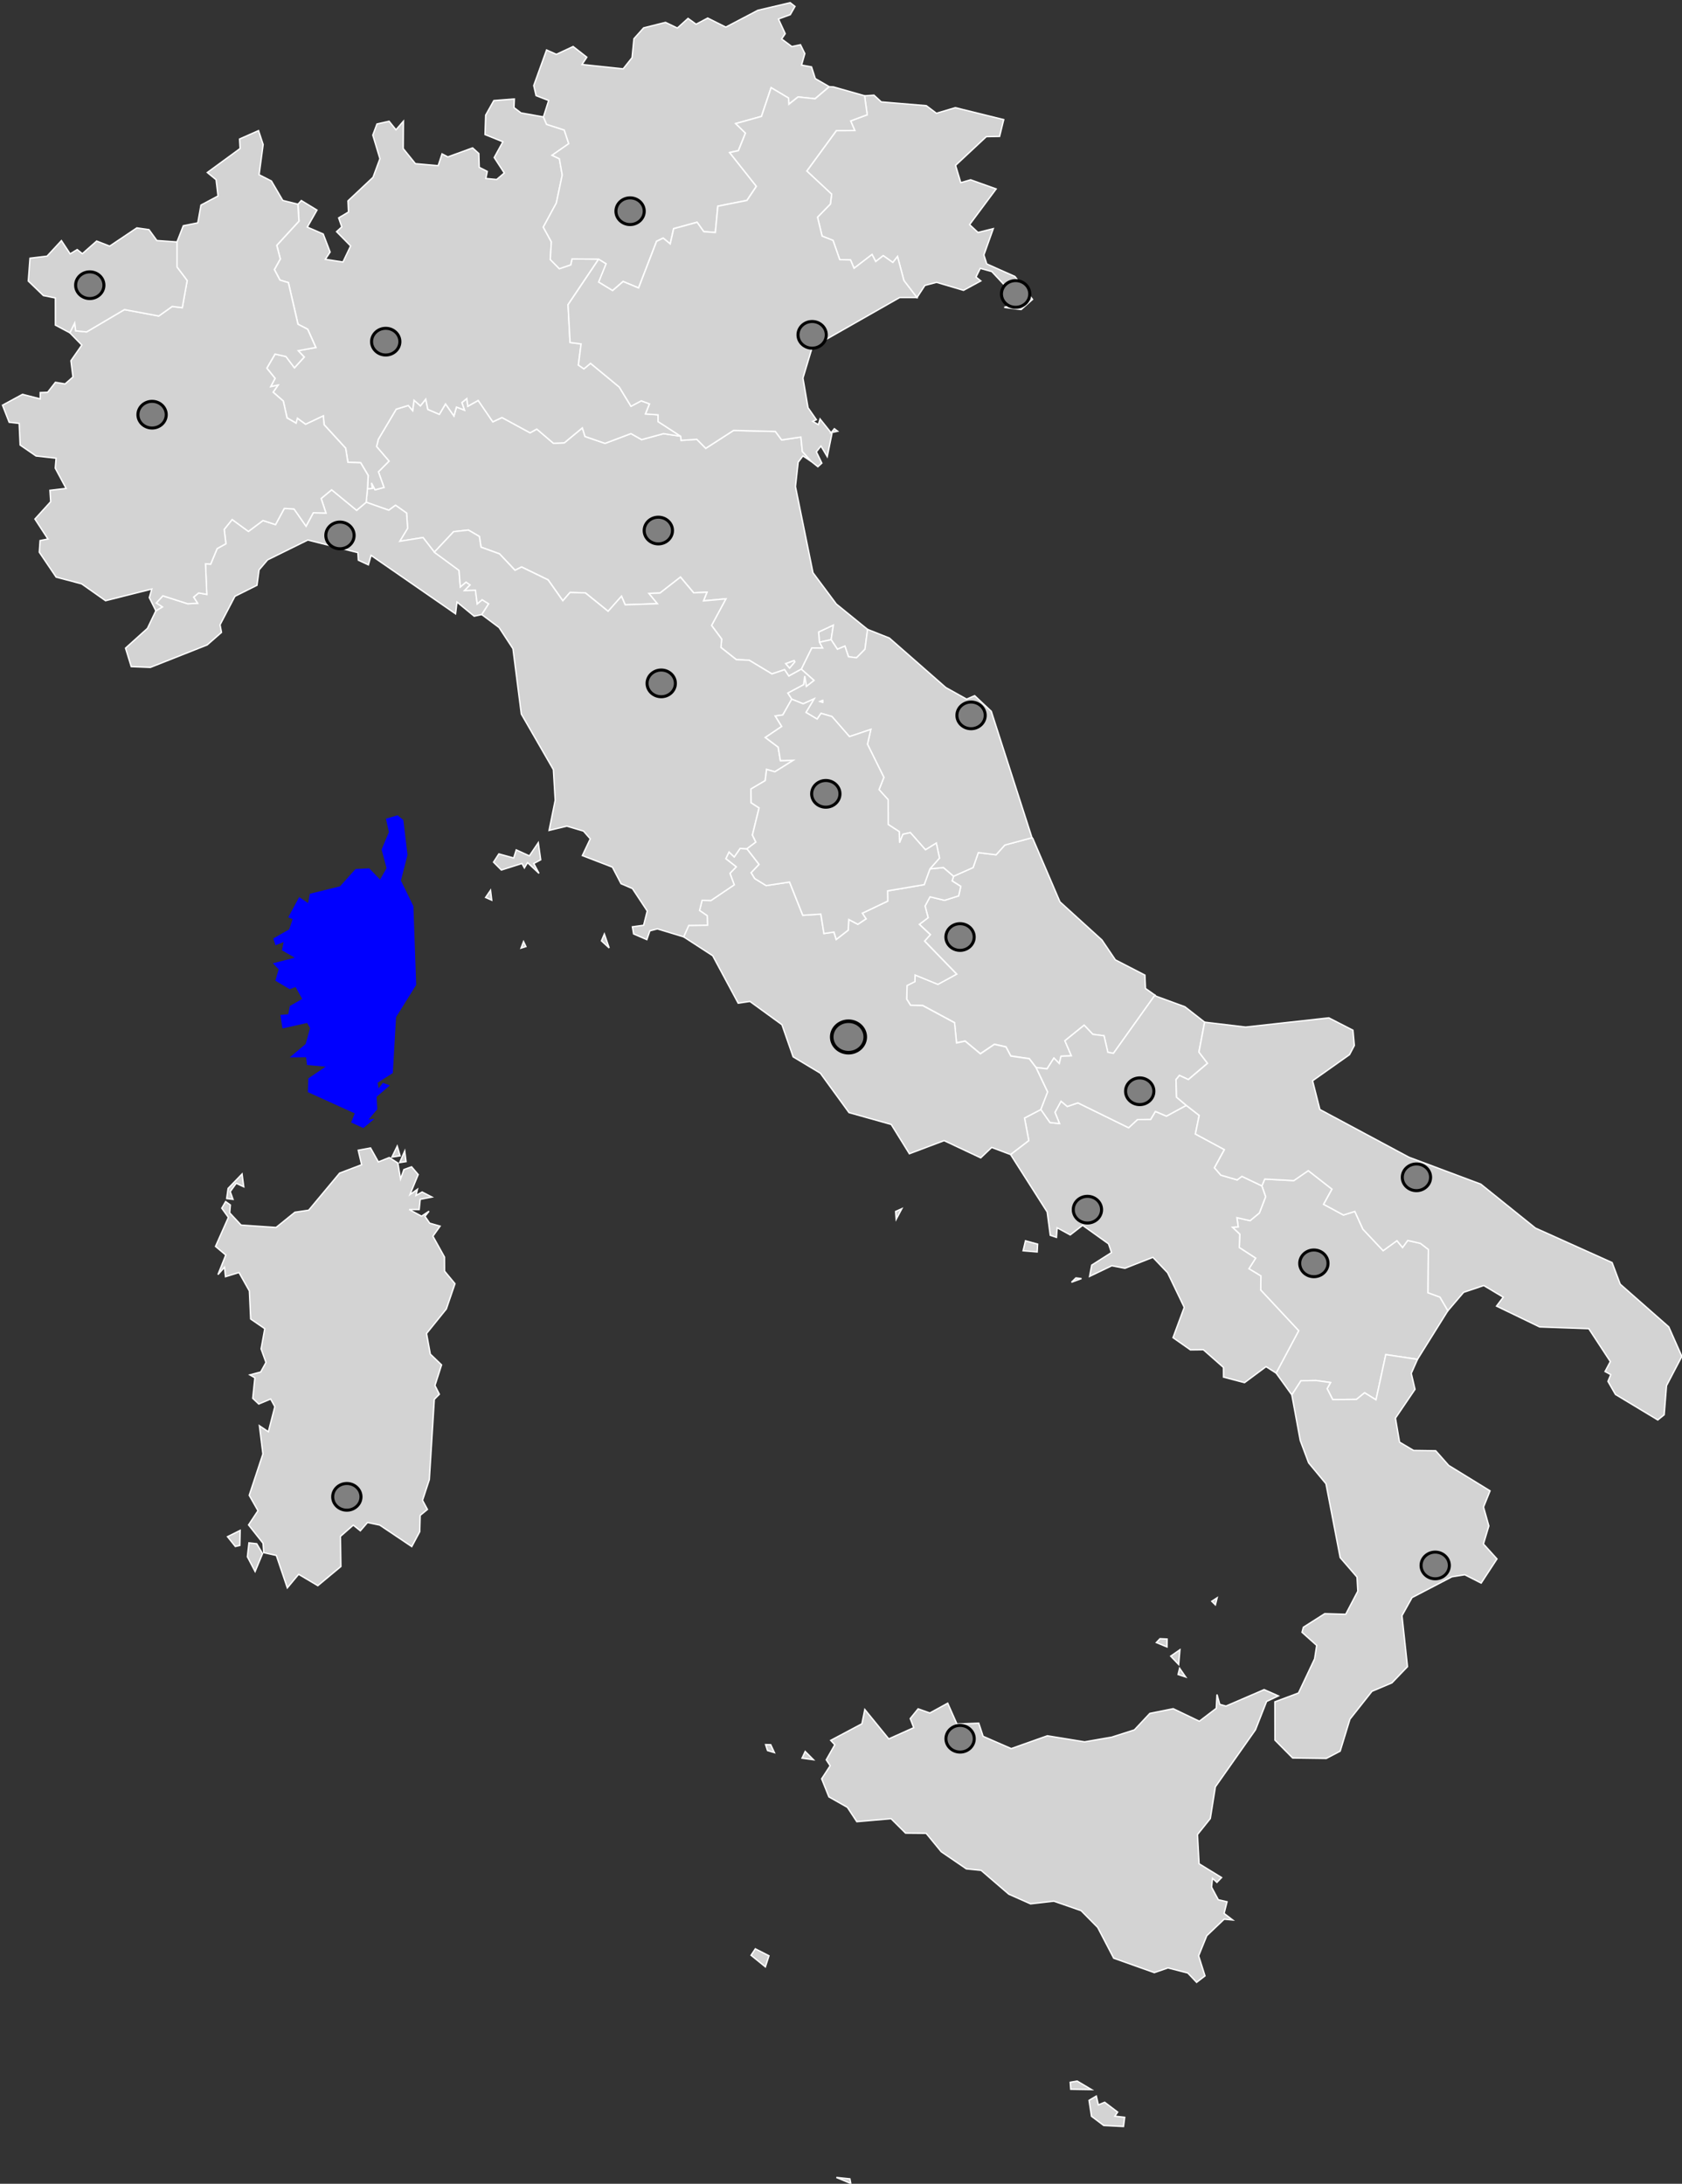 <svg width="580" height="753" version="1.1" xmlns="http://www.w3.org/2000/svg" xmlns:amcharts="http://amcharts.com/ammap">
                <rect width="100%" height="100%" fill="#333333" stroke="none"/>
                <defs>
                 <style type="text/css">.land
                     {
                       fill: lightgray;
                       fill-opacity: 1;
                       stroke:white;
                       stroke-opacity: 1;
                       stroke-width:0.5;
                     }</style>
                </defs>
                <g transform="matrix(.95 0 0 .95 .859 .509)">
                 <path id="VA" class="land" d="m298.99 371.87-0.11-0.11-0.1 0.03-0.17 0.04-0.16 0.26-0.03 0.06 0.06 0.08 0.06-0.02 0.26 0.06 0.2-0.08 0.02-0.06-0.04-0.08z" name="Vatican City">
                  <title id="title3000">Vatican City</title>
                 </path>
                 <path id="SM" class="land" d="m300.77 231.65 0.82-5.31-5.36 2.51 0.28 3.61 0.04 0.1z" name="San Marino">
                  <title id="title3001">San Marino</title>
                 </path>
                 <path id="FR-H" class="franceLand" style="fill: blue;" d="m143.42 295.38 2.08 1.75 1.51 12.62-2.38 9.33 4.52 9.28 1.01 28.6-7.31 11.7-1.17 20.28-5.52 3.51 0.34 2.1 1.57-2.06 2.55 0.92-4.82 4.16 0.24 4.51-3.18 3.74 2.21-0.29-4.09 3.38-4.43-2.03 1.3-3.3-17.01-7.72 0.17-4.98 6.29-4.26-6.75-0.58-0.35-2.83-5.95 0.06 5.79-4.88 1.6-5.75-1.06-1.88-8.95 1.99-0.77-4.91 2.86-0.24 0.6-3.01 4.47-2.56-2.43-4.32-2.09 0.81-5.22-3.1 1.19-4.13-2.1-2.19 7.94-2.02-4.64-2.69 0.61-3-2.96 1.18-0.79-2.48 5.75-3.28 1.27-3.71-1.6-0.67 3.96-7.35 3.23 2.16 0.68-3.38 10.92-2.69 5.62-6.27 4.98-0.26 3.94 4.07 2.36-4.12-1.81-6.76 2.66-6.34-1.08-4.88z" name="Corsica,  France">
                   <title id="title3002">Corsica, France</title>
                  </path>
                 <path id="MT" class="land" d="m397.03 760.26 0.74 3.2 2.3-0.96 4.71 3.57-1.02 1.49 3.57 0.4-0.43 3.34-7.19-0.37-4.42-3.34-0.9-5.78zm-6.95-5.45 5.23 3.1-7.56-0.12-0.18-2.54z" name="Malta">
                   <title id="title3003">Malta</title>
                  </path>
                 <path class="land" d="m373.96 303.76 9.87 23.03 15.25 13.86 4.87 7.21 10.72 5.53 0.21 4.85 3.43 2.43-15.06 21.11-2.04-0.37-1.38-6-4.06-0.52-3.16-3.32-6.98 5.65 2.35 5.47-3.76 0.15-0.63 2.64-1.95-1.98-2.48 3.91-3.97-0.46-2.49-3.27-6.72-0.97-1.75-3.31-4.17-0.94-5.11 3.44-5.53-4.6-3.13 0.66-0.72-7.33-11.54-6.22-4.43-0.12-1.41-2.25 0.15-4.92 2.86-1.42 0.05-2.39 8.29 3.4 6.8-3.71-11.63-11.99 2.08-2.33-3.99-3.74 3.18-2.42-1.1-4.24 1.79-3.34 5.29 1.29 5.11-1.63 0.76-3.43-3.14-2 0.54-1.68 7.08-3.15 1.88-5.42 6.47 0.79 3.15-3.53 9.88-2.66z" name="Abruzzo">
                   <title id="title3004">Abruzzo</title>
                  </path>
                 <path class="land" d="m457.12 429.87 1.01-2.46 10.56 0.55 5.26-3.61 8.61 6.71-3.03 5.5 7.18 3.89 4.14-1.31 2.94 6.46 7.34 7.79 5.01-3.62 2.04 2.47 1.87-2.56 4.58 1.04 2.92 2.22-0.13 15.72 4.33 1.58 2.89 4.95-11.04 17.67-11.49-1.74-3.56 16.43-4.14-2.57-2.95 2.41-8.62 0.07-2.03-3.96 1.24-2.23-5.19-0.73-5.56 0.09-3.3 5.13-5.71-7.93 8.19-15.37-13.78-14.76 0.07-5.11-4.35-2.63 2.44-3.84-5.93-3.85 0.17-4.85-2.66-2.52 2.1-0.15-0.47-3.32 4.79 1.08 3.37-2.8 2.26-5.87z" name="Basilicata">
                   <title id="title3005">Basilicata</title>
                  </path>
                 <path class="land" d="m468 505.76 3.31-5.13 5.55-0.09 5.19 0.73-1.24 2.23 2.03 3.96 8.62-0.07 2.95-2.4 4.14 2.56 3.56-16.42 11.49 1.74-2.25 5.07 1.36 5.79-7.1 10.46 1.49 8.71 5.08 3.01 8.04 0.12 4.72 5.33 15 9.22-2.36 5.88 1.93 6.86-1.96 6.55 4.91 5.42-5.74 8.77-5.93-3.02-4.69 0.74-14.47 7.55-3.65 6.55 2 18.52-5.65 5.88-7.24 3.06-8 10.12-3.55 11.61-5.03 2.64-12.22-0.17-6.42-6.48-0.02-13.9 8.56-3.2 5.86-12.41 0.75-4.87-5.32-4.76 0.48-1.82 7.77-4.94 7.61 0.22 4.39-8.38-0.29-5.12-6.11-7.07-5.16-26.8-6.3-7.6-3.03-8.1z" name="Calabria">
                   <title id="title3006">Calabria</title>
                  </path>
                 <path class="land" d="m389.63 463.3 2.01 0.24-3.62 1.33zm-18.31-13.47 4.41 1.2-0.16 2.84-5.11-0.42zm5.6-47.67 3.3 4.74 3.45 0.38-1.65-4.09 2.2-4.03 2.29 1.91 3.84-1.31 18.41 9.03 3.2-2.95 4.79-0.07 1.72-2.89 4.01 1.7 7.2-3.91 4.67 3.63-1.38 6.75 10.53 5.68-3.6 6.59 2.3 2.66 5.94 1.73 1.7-1.29 7.27 3.46 1.37 3.97-2.26 5.87-3.37 2.8-4.79-1.09 0.47 3.33-2.1 0.15 2.67 2.52-0.17 4.85 5.93 3.85-2.44 3.84 4.35 2.63-0.06 5.11 13.77 14.76-8.19 15.37-3.64-2.34-7.82 5.81-7.63-2.01-0.02-3.51-7.3-6.43-4.68 0.06-6.33-4.44 4.08-11-6.05-12.56-5.33-5.6-10.14 3.98-4.78-0.92-8.06 3.87 0.78-4.1 7.17-4.56-1.08-3.17-9.4-6.72-4.49 3.49-4.75-2.58-0.25 3.47-2.25-0.76-1.12-8.45-13.29-20.86 6.62-5.05-1.54-8.19z" name="Campania">
                   <title id="title3007">Campania</title>
                  </path>
                 <path class="land" d="m314 227.91-0.94 7.21-3.06 3.09-2.92-0.36-1.31-3.87-2.72 1.13-2.28-3.46 0.82-5.31-5.36 2.51 0.28 3.6 1.21 2.22-3.95-0.04-3.81 7.73-0.04-0.03-4.51 2.49-1.55-2.31-4.58 1.54-8.27-4.98-4.66-0.21-5.58-4.41 0.27-3.06-3.66-4.93 5.2-9.66-8.12 0.74 1.26-3.14-4.83 0.21-4.79-5.7-7.43 5.79-3.99 0.14 3.07 3.72-11.72 0.4-1.33-3.1-4.86 5.46-8.26-6.69-5.57-0.13-2.6 3-5.35-7.58-9.63-4.68-2.38 1.19-5.63-5.95-6.72-2.43-0.59-3.89-3.99-2.32-5.35 0.59-7.01 7.45-4.12-5.31-8.45 1.35 2.86-4.72-0.37-5.51-4.02-2.84-2.44 1.79-8.2-2.89 0.47-4.89 1.75-0.11-0.32-2.02 1.31 2.51 3.23-0.85-2.01-5.68 3.85-3.88-4.52-5.28 0.65-2.65 6.49-10.91 4.39-1.35 1.57 1.86 0.5-3.76 2.33 2.03 1.93-2.45 0.76 3.75 4.18 1.79 2.24-3.78 3.05 4.35 0.93-3.21 2.9 1.12-0.94-2.75 1.8-1.46 0.35 2.8 3.77-2.12 5.31 7.77 3.33-1.56 10.19 5.54 2.45-1.34 6.04 5.15 3.94-0.17 6.55-5.42 0.97 3.12 7.26 2.5 9.41-3.55 3.87 2.19 7.94-2.16 6.23 0.92 0.16 1.49 5.7-0.37 3.25 3.28 10.09-6.49 15.17 0.37 2.29 3.08 6.98-1.05 0.53 5.22 3.23 3.64-3.03-2.03-1.73 2.28-0.98 8.85 6.36 31.27 8.46 11.35zm-26.65 11.33-3.04 1.1 1.37 1.59 1.88-2.23z" name="Emilia-Romagna">
                   <title id="title3008">Emilia-Romagna</title>
                  </path>
                 <path class="land" d="m316.33 34.01 2.64 2.44 16.36 1.37 3.66 2.76 6.87-2.04 17.56 4.34-1.5 6.1-4.82 0.09-11.16 10.42 1.89 6.28 3.58-1.04 9.26 3.31-9.64 12.95 3.05 2.85 5.55-1.38-3.41 9.54 1.04 3.26 10.22 4.55 6.39 8.32-4.12 3.68-6.12-0.79 4.6-1.45-3.49-1.95 0.51-3-6.15-6.59-4.19-1.16-1.56 3.14 1.76 1.42-6.28 3.41-9.79-2.9-4.23 1.12-2.88 4.42-4.73-6.17-2.33-8.73-1.69 2.16-3.49-2.47-2.73 2.13-1.33-2.56-6.53 5.01-1.29-3.03-3.92-0.1-2.43-6.99-3.96-1.56-1.66-6.87 4.67-4.77 0.45-3.58-9.01-8.4 10.73-14.67 6.69-0.03-1.5-3.48 6.01-2.24-0.96-6.89z" name="Friuli-Venezia Giulia">
                   <title id="title3009">Friuli-Venezia Giulia</title>
                  </path>
                 <path class="land" d="m324.19 439.19 2.24-1.01-2.05 3.84zm52.73-37.03-5.95 3.1 1.54 8.19-6.62 5.06-6.84-2.57-3.98 3.78-13.28-6.25-12.61 4.76-6.59-10.63-15.32-4.3-10.4-14.3-9.89-5.95-4.06-11.66-11.61-8.44-4.27 0.63-9.25-17.22-10.57-6.87 1.86-4.15 6.8-0.08-0.09-3.43-2.79-1.91 0.92-3.7 3.24 0.07 8.42-5.68-1.54-4.18 2.27-2.35-3.78-2.96 1.16-2.44 1.9 1.79 2.13-3.08 2.48 0.14 4.4 5.68-2.85 3.03 1.29 2.11 4.14 2.56 8.49-1.28 4.8 12.05 6.56-0.42 1.12 7.05 3.64-0.52 0.82 2.68 4.33-3.36 0.22-3.88 3.29 1.73 2.99-1.97-1.37-2.04 9.22-4.4-0.04-3.72 13.29-2.25 2.08-5.73 4.92-0.49 3.68 3.16-0.54 1.69 3.14 1.99-0.76 3.44-5.11 1.62-5.29-1.28-1.79 3.34 1.1 4.24-3.18 2.42 3.99 3.74-2.09 2.34 11.64 11.99-6.8 3.71-8.29-3.4-0.05 2.4-2.85 1.42-0.15 4.92 1.4 2.25 4.43 0.12 11.55 6.22 0.72 7.34 3.13-0.66 5.53 4.6 5.11-3.44 4.17 0.95 1.75 3.31 6.72 0.97 2.5 3.27 4.18 8.82z" name="Lazio">
                   <title id="title3010">Lazio</title>
                  </path>
                 <path class="land" d="m55.67 221.16 2.35-1.4-2.22-1.42 2.41-2.62 9 2.88 3.6-0.18-1.44-2.22 1.84-1.52 2.95 0.53-0.47-11.11 1.88 0.11 2.34-5.62 3.19-1.76-0.62-5.21 2.89-3.59 5.91 4.32 5.28-3.95 4.55 1.48 3.18-5.87 3.56 0.2 4.35 6.24 2.63-4.88 4.59 0.11-1.74-5.28 3.81-3.16 9.07 7.44 3.46-2.92 8.2 2.89 2.44-1.79 4.02 2.84 0.37 5.51-2.85 4.72 8.45-1.35 4.12 5.31 8.95 6.57 0.47 6 2.08-1.75 1.47 1.02-1.99 2.04 3.93-0.13 0.65 4.98 1.78-1.5 2.37 1.47-2.5 3.93-2.77 0.6-6.24-5.13-0.52 4.27-30.67-21.22-0.97 3.44-3.64-1.69-0.17-2.74-18.16-4.58-14.62 7.21-3.08 3.62-0.77 5.6-8 4-5.4 10.33 0.52 2.77-5.2 4.55-20.61 8.15-6.95-0.28-2.07-6.71 7.95-7.16z" name="Liguria">
                   <title id="title3011">Liguria</title>
                  </path>
                 <path class="land" d="m185.79 35.38-0.13 3.14 2.55 1.93 8.14 1.45 1.15 2.7 6.4 2.07 1.64 4.94-6.04 4.22 2.64 1.27 1.04 5.89-2.15 10.17-4.73 8.75 2.93 5.34-0.39 6.41 3.29 3.34 4.12-1.4 0.47-2.15 9.64 0.08-11.09 16.5 0.73 13.73 4 0.5-0.98 7.69 2 1.37 2.41-2 10.43 8.62 4.25 6.98 3.73-1.99 3 1.12-1.45 3.65 4.55 0.31 0.01 2.46 8.2 5.32-6.23-0.92-7.94 2.16-3.87-2.19-9.41 3.55-7.26-2.5-0.97-3.12-6.55 5.42-3.94 0.17-6.04-5.15-2.45 1.34-10.19-5.54-3.33 1.56-5.31-7.77-3.77 2.12-0.35-2.8-1.8 1.46 0.94 2.75-2.9-1.12-0.93 3.21-3.04-4.35-2.24 3.78-4.18-1.79-0.76-3.75-1.93 2.45-2.33-2.03-0.5 3.76-1.57-1.86-4.39 1.35-6.48 10.91-0.65 2.66 4.52 5.28-3.85 3.88 2.02 5.68-3.23 0.86-1.31-2.51 0.32 2.02-1.75 0.11 0.26-4.85-2.74-4.61-4.62-0.16-0.82-5.11-7.81-8.52-0.29-3.2-6.42 3.05-2.97-2.17-0.46 1.76-3.32-1.92-1.36-6.11-3.69-3.22 1.79-2.57-2.67 0.57 1.58-3.02-2.98-3.69 2.98-5.12 3.96 0.89 3.09 4.09 3.54-3.89-2.17-2.32 6.39-1.16-2.97-6.63-3.51-1.81-3.49-15.11-3.05-0.91-2.02-3.82 2.14-3.85-1.28-4.95 8.05-8.76-0.38-6.16 1.21-1.33 5.68 3.46-3.51 6.18 5.77 2.5 2.51 6.55-1.75 2.63 6.41 0.99 2.78-5.83-5.1-5.19 1.89-1.73-1.13-3.27 3.57-2.13-0.19-4.04 9.09-8.55 2.51-6.76-2.59-8.57 1.52-4.03 4.4-0.99 2.5 3.1 2.7-3.12-0.07 9.95 4.41 5.46 8.27 0.73 1.41-4.28 2.11 1.1 8.98-3.27 2.26 2.05 0.15 5 2.92 1.49-0.53 2.56 3.94 0.37 2.76-2.36-3.65-5.61 3.14-5.72-6.48-2.62 0.23-7.05 2.97-5.29z" name="Lombardia">
                   <title id="title3012">Lombardia</title>
                  </path>
                 <path class="land" d="m352.87 251.97-2.9 1.26-7.56-4.21-20.49-17.97-7.92-3.14-0.94 7.21-3.06 3.09-2.92-0.36-1.31-3.87-2.72 1.13-2.28-3.46-4.22 0.92-0.04-0.1 1.21 2.22-3.95-0.04-3.81 7.73 0.13 0.1 4.44 3.93-2.72 2.14-0.61-3.72-0.44 3.12-5.74 3.06 1.45 2.23 4.16 1.69 3.95-1.8-2.95 4.92 4.06 2.42 1.42-2.09 3.95 1.16 6.36 7.29 7.76-2.61-1.23 5.37 5.96 12.03-1.76 4.45 3.31 3.67 0.02 8.98 4 2.6 0.12 4.04 1.22-3.07 2.69-0.61 5.51 6.24 3.92-2.43 1.16 5.43-3.47 3.91 4.92-0.49 3.68 3.16 7.08-3.15 1.88-5.42 6.46 0.79 3.15-3.52 9.88-2.67-14.78-45.89zm-55.14 2.42-0.74-0.26-0.19-0.06 0.89-0.37 0.1 0.53z" name="Marche">
                   <title id="title3013">Marche</title>
                  </path>
                 <path class="land" d="m418.76 361.06 10.43 3.82 7.13 5.57-2.06 10.86 3.11 4.08-6.94 5.9-3.24-1.5-1.25 1.52 0.2 6.38 3.55 2.97-7.21 3.91-4.01-1.71-1.72 2.9-4.79 0.07-3.2 2.96-18.41-9.03-3.84 1.31-2.29-1.91-2.2 4.03 1.65 4.09-3.45-0.38-3.3-4.74 2.45-6.39-4.18-8.82 3.97 0.46 2.48-3.91 1.95 1.98 0.63-2.64 3.76-0.15-2.35-5.47 6.98-5.65 3.16 3.32 4.06 0.52 1.38 6 2.04 0.37 15.06-21.11z" name="Molise">
                   <title id="title3014">Molise</title>
                  </path>
                 <path class="land" d="m92.94 46.87 1.67 5.06-1.47 10.96 4.47 2.27 4.13 7.06 5.47 1.36 0.38 6.16-8.05 8.76 1.28 4.96-2.14 3.85 2.02 3.82 3.05 0.91 3.49 15.11 3.51 1.81 2.97 6.63-6.39 1.16 2.17 2.32-3.54 3.89-3.08-4.09-3.97-0.89-2.97 5.12 2.98 3.69-1.58 3.03 2.67-0.57-1.79 2.57 3.69 3.22 1.36 6.12 3.31 1.91 0.46-1.75 2.98 2.16 6.42-3.05 0.29 3.21 7.81 8.51 0.82 5.11 4.62 0.16 2.74 4.61-0.25 4.85-0.47 4.89-3.46 2.92-9.07-7.45-3.81 3.16 1.74 5.28-4.59-0.11-2.62 4.88-4.36-6.24-3.55-0.21-3.18 5.88-4.55-1.49-5.28 3.96-5.91-4.32-2.89 3.59 0.62 5.2-3.18 1.76-2.34 5.63-1.88-0.11 0.47 11.11-2.95-0.53-1.84 1.51 1.44 2.22-3.6 0.19-9-2.88-2.41 2.62 2.22 1.42-2.35 1.4-2.38-4.78 0.9-3.11-16.78 4.23-8.68-6.11-9.25-2.45-6.12-9.04 0.28-4.23 2.86-0.56-4.73-7.26 5.72-6.29-0.27-4.13 5.87-0.69-3.94-7.35 0.3-3.61-7.28-0.81-5.77-3.97-0.35-7.86-3.63-0.41-2.42-6.2 7.26-3.94 6.43 1.66 0.01-2.3 2.69-0.1 2.83-3.63 3.49 0.6 2.87-2.52-0.74-5.91 3.96-5.68-4.36-4.46 1.77-3.56 0.36 2.85 3.97 0.39 13.73-8.1 12.45 2.33 4.89-3.47 3.65 0.45 1.77-9.84-3.69-4.9v-9.11l2.29-5.89 5.26-1.05 1.15-6.45 6.19-3.3-0.7-5.91-3.18-2.61 11.9-8.72-0.2-3.44z" name="Piemonte">
                   <title id="title3015">Piemonte</title>
                  </path>
                 <path class="land" d="m481.43 368.91 8.76 4.49 0.5 5.53-1.75 3.33-13.41 9.49 2.65 10.42 32.34 17.33 26.06 9.75 19.83 15.95 27.84 12.53 2.94 7.83 17.63 15.51 4.74 10.71-5.56 10.63-0.85 10.56-2.32 1.88-15.36-9.26-2.72-4.74 1.02-2.45-2.08-1.12 1.92-3.62-7.82-11.93-17.84-0.64-15.65-7.56 2.44-3.24-7.07-4.23-7.32 2.47-5.69 6.67-2.89-4.94-4.33-1.58 0.13-15.72-2.92-2.22-4.58-1.04-1.87 2.56-2.04-2.47-5.01 3.62-7.34-7.79-2.94-6.46-4.13 1.31-7.19-3.89 3.03-5.5-8.61-6.71-5.25 3.61-10.56-0.56-1.02 2.47-7.27-3.46-1.7 1.29-5.94-1.73-2.3-2.66 3.6-6.59-10.53-5.68 1.38-6.75-4.67-3.63-3.55-2.97-0.2-6.38 1.25-1.52 3.24 1.5 6.95-5.9-3.11-4.08 2.06-10.86 14.87 1.78z" name="Puglia">
                   <title id="title3016">Puglia</title>
                  </path>
                 <path class="land" d="m89.46 559.47 2.81 0.31 2.12 3.57-2.7 6.51-2.8-5.35zm-3.19-4.53-0.13 5.46-1.62 0.38-2.84-3.56zm0.69-129.37 0.61 4.65-2.73-1.27-2.18 3.03 1.01 2.8-2.3-0.29 0.52-3.67zm59.04-8.33 0.48 3.84-2.3 0.35zm-12.4-1.11 2.83 5.07 3.97-1.59 3.1 1.99 0.99 5.79 1.21-3.42 2.79-1 2.4 2.81-2.99 7.27 2.71-1.92-0.53 2.25 2.24-1.26 3.55 1.83-4.25 0.82-0.37 3.71h-3.63l4.47 2.41 2.74-1.81-1.48 1.88 1.71 2.47 3.77 1.08-2.6 3.65 4.2 7.56 0.03 5.11 3.78 4.57-3.14 9.17-7.18 8.9 1.37 7.48 4.08 3.91-2.4 7.48 1.6 3.18-1.83 1.85-1.81 29.15-2.47 7.5 1.78 3.31-2.63 2.16-0.16 5.91-2.9 5.41-11.62-7.8-4.44-0.93-2.6 3-2.56-2.06-4.67 4.09 0.17 10.93-8.37 6.96-6.97-4.13-4.1 4.93-3.99-11.77-4.57-1.02-0.25-3.41-5.26-6.65 3.42-5.16-3.18-5.59 4.97-15-1.27-10.25 3.24 2.18 2.36-9.11-1.52-2.77-4.32 1.82-2.19-2.07 0.78-7.45-1.82-1.06 3.93-1.04 1.92-3.47-1.77-4.92 1.33-7.34-5.12-3.51-0.47-10.18-3.76-6.69-4.9 1.51-0.36-3.42-2.38 2.66 2.84-7.1-3.72-3.13 4.67-10.53-2.4-3.34 1.4-2.4 1.72 1.24-0.25 2.86 4.13 4.43 12.71 0.86 6.83-5.52 5.01-0.74 11.22-13.46 7.99-3.05-1.23-5.25zm9.68-0.66 1.03 3.51-2.96 0.46z" name="Sardegna">
                   <title id="title3017">Sardegna</title>
                  </path>
                 <path class="land" d="m302.68 789.79 4.91 0.51 0.32 1.67zm-29.42-82.98 4.95 2.53-1.3 4.02-5.19-4.21zm18.1-71.64 2.99 3-4.13-0.56zm-12.51-2.44 1.33 2.86-2.49-0.75-0.7-2.16zm179.1-20 5.16 2.28-4.27 2.01-4.05 10.31-14.54 20.68-1.84 11.51-4.66 5.82 0.59 10.6 8.16 5-1.69 1.76-1.61-1.47-0.33 3.21 2.44 4.56 3.17 0.73-1.07 4.24 3.11 2.37-3.09-0.28-6.3 5.99-2.96 7.3 2.31 7.29-3.04 2.34-3.2-3.39-7.2-1.85-4.95 1.71-14.74-5.24-5.81-11.15-6.02-6.1-9.89-3.44-8.46 0.97-7.9-3.51-10.05-8.65-5.38-0.55-9.08-6.2-5.49-6.69-7.47-0.07-5.26-5.24-12.44 1.08-3.42-5.2-6.71-3.8-2.63-6.56 3.09-4.74-1.42-2.15 3.1-5.46-1.48-1.6 11.32-6.02 1.05-5.19 8.7 10.68 9.07-4.08-1.28-3.3 2.86-3.53 4.26 1.51 6.48-3.56 3.35 7.56 7.92-0.32 1.58 4.78 10.22 4.46 13.11-4.65 13.51 2.2 9.85-1.71 8.22-2.63 5.6-5.98 8.5-1.71 9.48 4.55 6.14-4.69 0.27-5.01 1 3.57 2.25 0.63zm-30.68-7.75 2.19 3.16-2.74-0.91zm0.11-6.72-0.46 5.36-2.89-3.04zm-7.23-4.01 2.57 0.12-0.03 2.87-3.86-1.59zm20.74-14.85-0.64 2.56-1.31-1.3z" name="Sicilia">
                   <title id="title3018">Sicilia</title>
                  </path>
                 <path class="land" d="m189.13 341.23 0.86 1.8-1.77 0.56zm29.33-2.75 1.75 5.05-2.8-2.57zm-41.31-15.88 0.43 3.59-2.22-0.98zm17.33-17.27 0.88 6.2-2.52 1.36 1.9 3.57-4.16-3.89-1.14 1.91-0.9-1.6-7.46 2.37-2.84-2.86 1.93-2.99 5.39 1.48 0.92-2.94 4.77 2.18zm93.01-65.78 0.08 0.16-1.88 2.23-1.37-1.59 3.04-1.1zm-130.75-39.65 7.01-7.45 5.35-0.59 3.99 2.32 0.59 3.89 6.72 2.43 5.63 5.96 2.38-1.19 9.63 4.68 5.35 7.58 2.6-3 5.57 0.13 8.26 6.69 4.86-5.46 1.33 3.1 11.72-0.4-3.07-3.72 3.99-0.14 7.43-5.79 4.79 5.7 4.83-0.21-1.26 3.14 8.13-0.74-5.2 9.66 3.67 4.93-0.27 3.06 5.58 4.41 4.67 0.21 8.27 4.98 4.58-1.54 1.55 2.31 4.51-2.49 0.17 0.13 4.44 3.93-2.72 2.14-0.61-3.72-0.44 3.12-5.74 3.06 1.45 2.23-3.25 5.72-2.75 0.38 2.34 3.8-5.94 4 4.66 3.51 0.81 4.9 4.67-0.13-6.67 4.18-3.02-0.86-0.49 4.06-5.18 3.05 0.06 4.98 2.89 1.88-2.42 9.85 1.25 2.56-3.22 2.42-2.48-0.14-2.13 3.08-1.9-1.79-1.16 2.44 3.78 2.96-2.27 2.35 1.54 4.18-8.42 5.68-3.24-0.07-0.92 3.7 2.79 1.91 0.09 3.43-6.8 0.08-1.85 4.15-9.54-2.9-2.73 0.72-1.1 3.18-4.8-2.07-0.44-2.58 4.07-0.56 1.32-5.18-5.37-8.14-4.14-1.77-3.14-6.01-10.9-4.2 2.87-6.07-2.46-2.81-6.06-1.8-6.43 1.56 2.22-10.95-0.66-11.12-11.64-20.19-3.03-23.7-5.04-7.69-6.28-4.69 2.5-3.92-2.37-1.47-1.78 1.5-0.65-4.98-3.93 0.14 1.99-2.04-1.47-1.02-2.08 1.75-0.47-6z" name="Toscana">
                   <title id="title3019">Toscana</title>
                  </path>
                 <path class="land" d="m285.92 0.44 1.73 1.36-1.7 2.99-4.29 1.58 2.45 5.32-1.3 1.92 3.71 2.75 3.13-0.66 1.58 3.22-1.19 4.17 3.62 0.65 1.37 4.26 5.04 2.91-5.14 4.38-6.2-0.65-3.34 2.65-0.11-2.26-6.31-3.76-3.5 10.42-9.36 2.61 3.55 3.45-2.57 6.38-3.17 0.69 9.7 12.25-3.42 5.11-10.57 2.1-0.9 9.54-4.21-0.3-2.43-3.41-8.51 2.33-1.24 5.54-2.55-2.12-2.4 1.18-6.53 16.92-5.61-2.34-3.83 3.3-5.08-3.09 2.69-6.64-2.68-1.66-9.63-0.08-0.48 2.15-4.12 1.4-3.29-3.35 0.39-6.41-2.93-5.34 4.74-8.75 2.14-10.17-1.04-5.89-2.64-1.27 6.05-4.22-1.64-4.94-6.41-2.07-1.14-2.69 1.89-5.96-4.57-1.77-0.84-3.65 4.66-12.91 3.55 1.58 6.09-2.84 4.97 3.88-1.75 2.64 14.94 1.58 3.23-4.06 0.67-6.86 3.53-3.95 7.94-1.99 4.31 2.06 3.87-3.51 2.93 2.12 4.2-2.24 6.58 3.29 11.63-6.11z" name="Trentino-Alto Adige">
                   <title id="title3020">Trentino-Alto Adige</title>
                  </path>
                 <path class="land" d="m297.73 254.39-0.74-0.26-0.19-0.06 0.89-0.37 0.1 0.53zm-11.25-1.16 4.16 1.69 3.95-1.8-2.95 4.92 4.06 2.42 1.42-2.09 3.95 1.16 6.36 7.29 7.76-2.61-1.23 5.37 5.96 12.03-1.76 4.45 3.31 3.67 0.02 8.98 4 2.6 0.12 4.04 1.22-3.07 2.69-0.61 5.51 6.24 3.92-2.43 1.16 5.43-3.47 3.91-2.08 5.73-13.29 2.25 0.04 3.72-9.22 4.4 1.37 2.04-2.99 1.97-3.29-1.73-0.22 3.88-4.33 3.36-0.82-2.68-3.64 0.53-1.12-7.05-6.56 0.42-4.8-12.05-8.49 1.29-4.14-2.56-1.29-2.11 2.86-3.02-4.4-5.68 3.23-2.42-1.25-2.56 2.42-9.85-2.89-1.88-0.06-4.98 5.18-3.05 0.49-4.06 3.02 0.86 6.67-4.18-4.67 0.13-0.81-4.9-4.66-3.51 5.94-4-2.34-3.8 2.75-0.38z" name="Umbria">
                   <title id="title3021">Umbria</title>
                  </path>
                 <path class="land" d="m48.76 82.18 4.4 0.63 2.87 3.95 7.31 0.53v9.11l3.69 4.9-1.77 9.84-3.65-0.45-4.89 3.47-12.45-2.33-13.73 8.1-3.97-0.39-0.36-2.85-1.77 3.56-5.24-2.78-0.01-9.85-4.34-0.87-5.49-5.28 0.62-8.29 6.19-0.74 5.22-5.64 3.16 4.8 2.57-1.55 1.86 1.5 5.2-4.59 4.72 1.84z" name="Valle d'Aosta">
                   <title id="title3022">Valle d'Aosta</title>
                  </path>
                 <path class="land" d="m301.95 155.08 1.19 0.9-2.37 0.53zm-0.37-124.08 11.33 3.22 0.96 6.89-6.01 2.24 1.5 3.48-6.69 0.03-10.73 14.67 9.01 8.4-0.45 3.58-4.67 4.77 1.66 6.87 3.96 1.56 2.44 6.99 3.92 0.1 1.29 3.04 6.53-5.01 1.33 2.56 2.73-2.13 3.49 2.47 1.69-2.16 2.33 8.73 4.73 6.17h-6.29l-31.73 18.06-3.36 11.17 1.85 10.77 3.02 4.33-1.31 0.61 2.04 1.18 0.61-2.05 4.3 5.37-1.69 8.3-2.28-3.85-1.67 2.11 1.98 4.09-1.43 1.31-2.41-1.92-3.23-3.64-0.53-5.22-6.98 1.05-2.29-3.08-15.17-0.37-10.09 6.5-3.24-3.27-5.7 0.38-0.16-1.49-8.2-5.32v-2.46l-4.55-0.31 1.45-3.65-3-1.12-3.73 1.99-4.25-6.98-10.43-8.62-2.41 2.01-2-1.37 0.98-7.69-4-0.5-0.73-13.73 11.09-16.5 2.68 1.66-2.69 6.64 5.08 3.09 3.83-3.3 5.61 2.34 6.53-16.92 2.4-1.18 2.55 2.12 1.25-5.53 8.51-2.33 2.42 3.41 4.21 0.3 0.9-9.54 10.57-2.1 3.42-5.11-9.7-12.25 3.17-0.7 2.57-6.37-3.55-3.46 9.36-2.61 3.5-10.42 6.32 3.76 0.11 2.26 3.34-2.65 6.2 0.65 5.14-4.38z" name="Veneto">
                   <title id="title3023">Veneto</title>
                  </path>
                </g>
                <g fill="gray" stroke="#000">
                 <ellipse class="city" id="vatikan" cx="291.68" cy="358.45" rx="1.813" ry="1.675" stroke-width=".383"/>
                 <ellipse class="city" id="bari" transform="scale(1,-1)" cx="488.43" cy="-405.95" rx="4.88" ry="4.604" stroke-width="1.042"/>
                 <g stroke-width="1.042">
                  <ellipse class="city" id="cagliari" cx="119.6" cy="516.13" rx="4.88" ry="4.603"/>
                  <ellipse class="city" id="palermo" cx="331.07" cy="599.54" rx="4.88" ry="4.603"/>
                  <ellipse class="city" id="catanzaro" cx="494.9" cy="539.79" rx="4.88" ry="4.603"/>
                 </g>
                 <ellipse class="city" id="rome" cx="292.58" cy="357.56" rx="5.782" ry="5.428" stroke-width="1.231"/>
                 <g stroke-width="1.042">
                  <ellipse class="city" id="perudzija" cx="284.76" cy="273.73" rx="4.88" ry="4.603"/>
                  <ellipse class="city" id="ancona" cx="334.85" cy="246.67" rx="4.88" ry="4.603"/>
                  <ellipse class="city" id="l_aquila" cx="331.05" cy="323.1" rx="4.88" ry="4.603"/>
                  <ellipse class="city" id="campobasso" cx="393.01" cy="376.28" rx="4.88" ry="4.603"/>
                  <ellipse class="city" id="neapol" cx="374.97" cy="417.11" rx="4.88" ry="4.603"/>
                  <ellipse class="city" id="potenza" cx="453.06" cy="435.62" rx="4.88" ry="4.603"/>
                  <ellipse class="city" id="florencie" cx="228.01" cy="235.64" rx="4.88" ry="4.603"/>
                  <ellipse class="city" id="bolona" cx="227.01" cy="182.94" rx="4.88" ry="4.603"/>
                  <ellipse class="city" id="janov" cx="117.23" cy="184.62" rx="4.88" ry="4.603"/>
                  <ellipse class="city" id="turin" cx="52.442" cy="142.99" rx="4.88" ry="4.603"/>
                  <ellipse class="city" id="aosta" cx="30.957" cy="98.341" rx="4.88" ry="4.603"/>
                  <ellipse class="city" id="milan" cx="133.01" cy="117.81" rx="4.88" ry="4.603"/>
                  <ellipse class="city" id="trento" cx="217.27" cy="72.828" rx="4.88" ry="4.603"/>
                  <ellipse class="city" id="benatky" cx="280.05" cy="115.46" rx="4.88" ry="4.603"/>
                  <ellipse class="city" id="terst" cx="350.21" cy="101.36" rx="4.88" ry="4.603"/>
                 </g>
                </g>
</svg>
